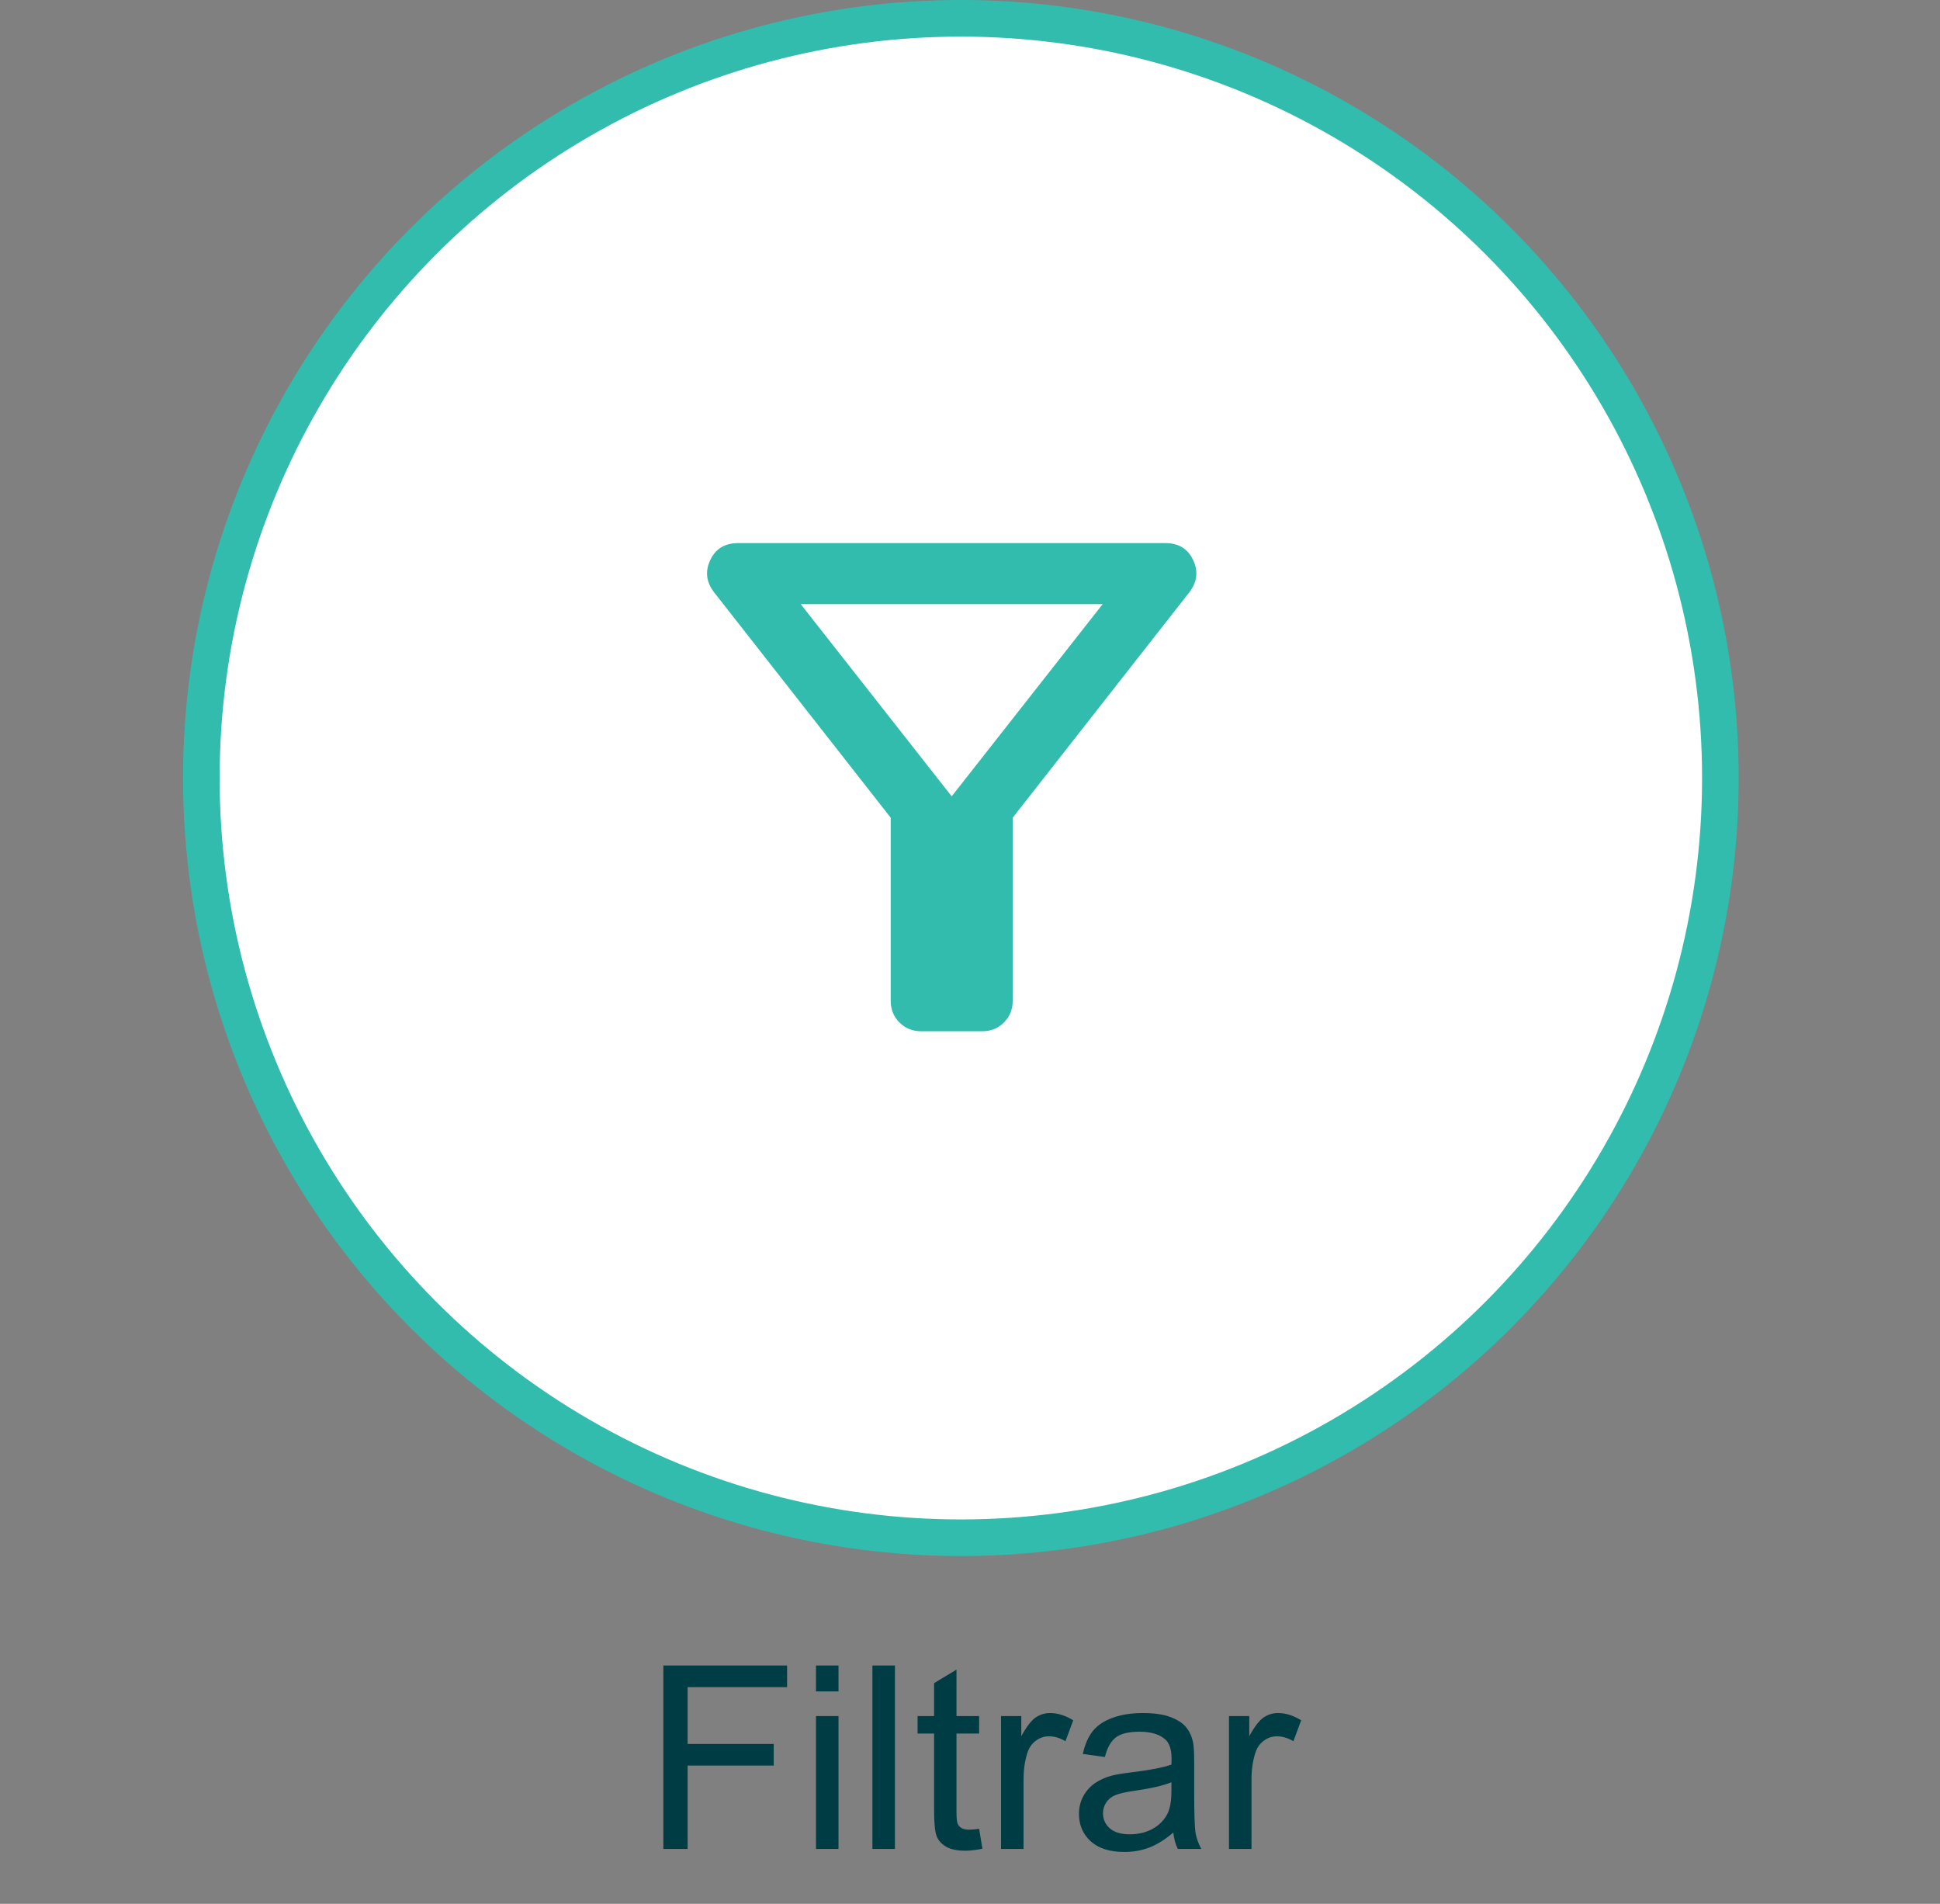 <svg width="106" height="104" viewBox="0 0 106 104" fill="none" xmlns="http://www.w3.org/2000/svg">
<rect x="0" y="0" width="106" height="104" fill="#808080" stroke="none"/>
<path d="M36.245 101V90.978H43.006V92.161H37.571V95.265H42.274V96.447H37.571V101H36.245ZM44.585 92.394V90.978H45.815V92.394H44.585ZM44.585 101V93.74H45.815V101H44.585ZM47.668 101V90.978H48.898V101H47.668ZM53.499 99.899L53.677 100.986C53.33 101.059 53.02 101.096 52.747 101.096C52.3 101.096 51.954 101.025 51.708 100.884C51.462 100.743 51.289 100.558 51.188 100.33C51.088 100.098 51.038 99.612 51.038 98.874V94.697H50.136V93.74H51.038V91.942L52.262 91.204V93.74H53.499V94.697H52.262V98.942C52.262 99.293 52.282 99.519 52.323 99.619C52.369 99.719 52.44 99.799 52.535 99.858C52.635 99.918 52.777 99.947 52.959 99.947C53.096 99.947 53.276 99.931 53.499 99.899ZM54.695 101V93.74H55.803V94.841C56.085 94.326 56.345 93.986 56.582 93.822C56.824 93.658 57.088 93.576 57.375 93.576C57.79 93.576 58.211 93.708 58.64 93.973L58.216 95.114C57.915 94.936 57.614 94.848 57.313 94.848C57.045 94.848 56.803 94.93 56.589 95.094C56.375 95.253 56.222 95.477 56.131 95.764C55.994 96.201 55.926 96.68 55.926 97.199V101H54.695ZM64.108 100.104C63.653 100.492 63.213 100.765 62.789 100.925C62.37 101.084 61.919 101.164 61.435 101.164C60.638 101.164 60.025 100.97 59.597 100.583C59.168 100.191 58.954 99.692 58.954 99.086C58.954 98.731 59.034 98.407 59.193 98.115C59.357 97.819 59.569 97.582 59.829 97.404C60.093 97.227 60.39 97.092 60.718 97.001C60.959 96.937 61.324 96.876 61.812 96.816C62.805 96.698 63.536 96.557 64.006 96.393C64.01 96.224 64.013 96.117 64.013 96.071C64.013 95.57 63.897 95.217 63.664 95.012C63.35 94.734 62.883 94.595 62.263 94.595C61.684 94.595 61.255 94.697 60.977 94.902C60.704 95.103 60.501 95.461 60.369 95.976L59.166 95.811C59.275 95.296 59.455 94.882 59.706 94.567C59.957 94.248 60.319 94.005 60.793 93.836C61.267 93.663 61.816 93.576 62.44 93.576C63.06 93.576 63.564 93.649 63.951 93.795C64.338 93.941 64.623 94.125 64.806 94.349C64.988 94.567 65.116 94.845 65.189 95.183C65.23 95.392 65.25 95.77 65.25 96.317V97.958C65.25 99.102 65.275 99.826 65.325 100.132C65.38 100.433 65.485 100.722 65.64 101H64.355C64.227 100.745 64.145 100.446 64.108 100.104ZM64.006 97.356C63.559 97.539 62.889 97.694 61.996 97.821C61.49 97.894 61.133 97.976 60.923 98.067C60.713 98.159 60.551 98.293 60.438 98.471C60.324 98.644 60.267 98.838 60.267 99.052C60.267 99.38 60.39 99.653 60.636 99.872C60.886 100.091 61.251 100.2 61.73 100.2C62.203 100.2 62.625 100.098 62.994 99.893C63.363 99.683 63.634 99.398 63.808 99.038C63.94 98.76 64.006 98.35 64.006 97.808V97.356ZM67.15 101V93.74H68.258V94.841C68.54 94.326 68.8 93.986 69.037 93.822C69.279 93.658 69.543 93.576 69.83 93.576C70.245 93.576 70.666 93.708 71.095 93.973L70.671 95.114C70.37 94.936 70.069 94.848 69.769 94.848C69.5 94.848 69.258 94.93 69.044 95.094C68.83 95.253 68.677 95.477 68.586 95.764C68.449 96.201 68.381 96.68 68.381 97.199V101H67.15Z" fill="#003C44"/>
<circle cx="52.5" cy="42.5" r="41.5" fill="white" stroke="#32BCAD" stroke-width="2"/>
<path d="M50.333 56.333C49.861 56.333 49.465 56.174 49.146 55.854C48.826 55.535 48.667 55.139 48.667 54.667V44.667L39 32.333C38.583 31.778 38.521 31.195 38.812 30.583C39.104 29.972 39.611 29.667 40.333 29.667H63.667C64.389 29.667 64.896 29.972 65.188 30.583C65.479 31.195 65.417 31.778 65 32.333L55.333 44.667V54.667C55.333 55.139 55.174 55.535 54.854 55.854C54.535 56.174 54.139 56.333 53.667 56.333H50.333ZM52 43.5L60.25 33H43.75L52 43.5Z" fill="#32BCAD"/>
</svg>

